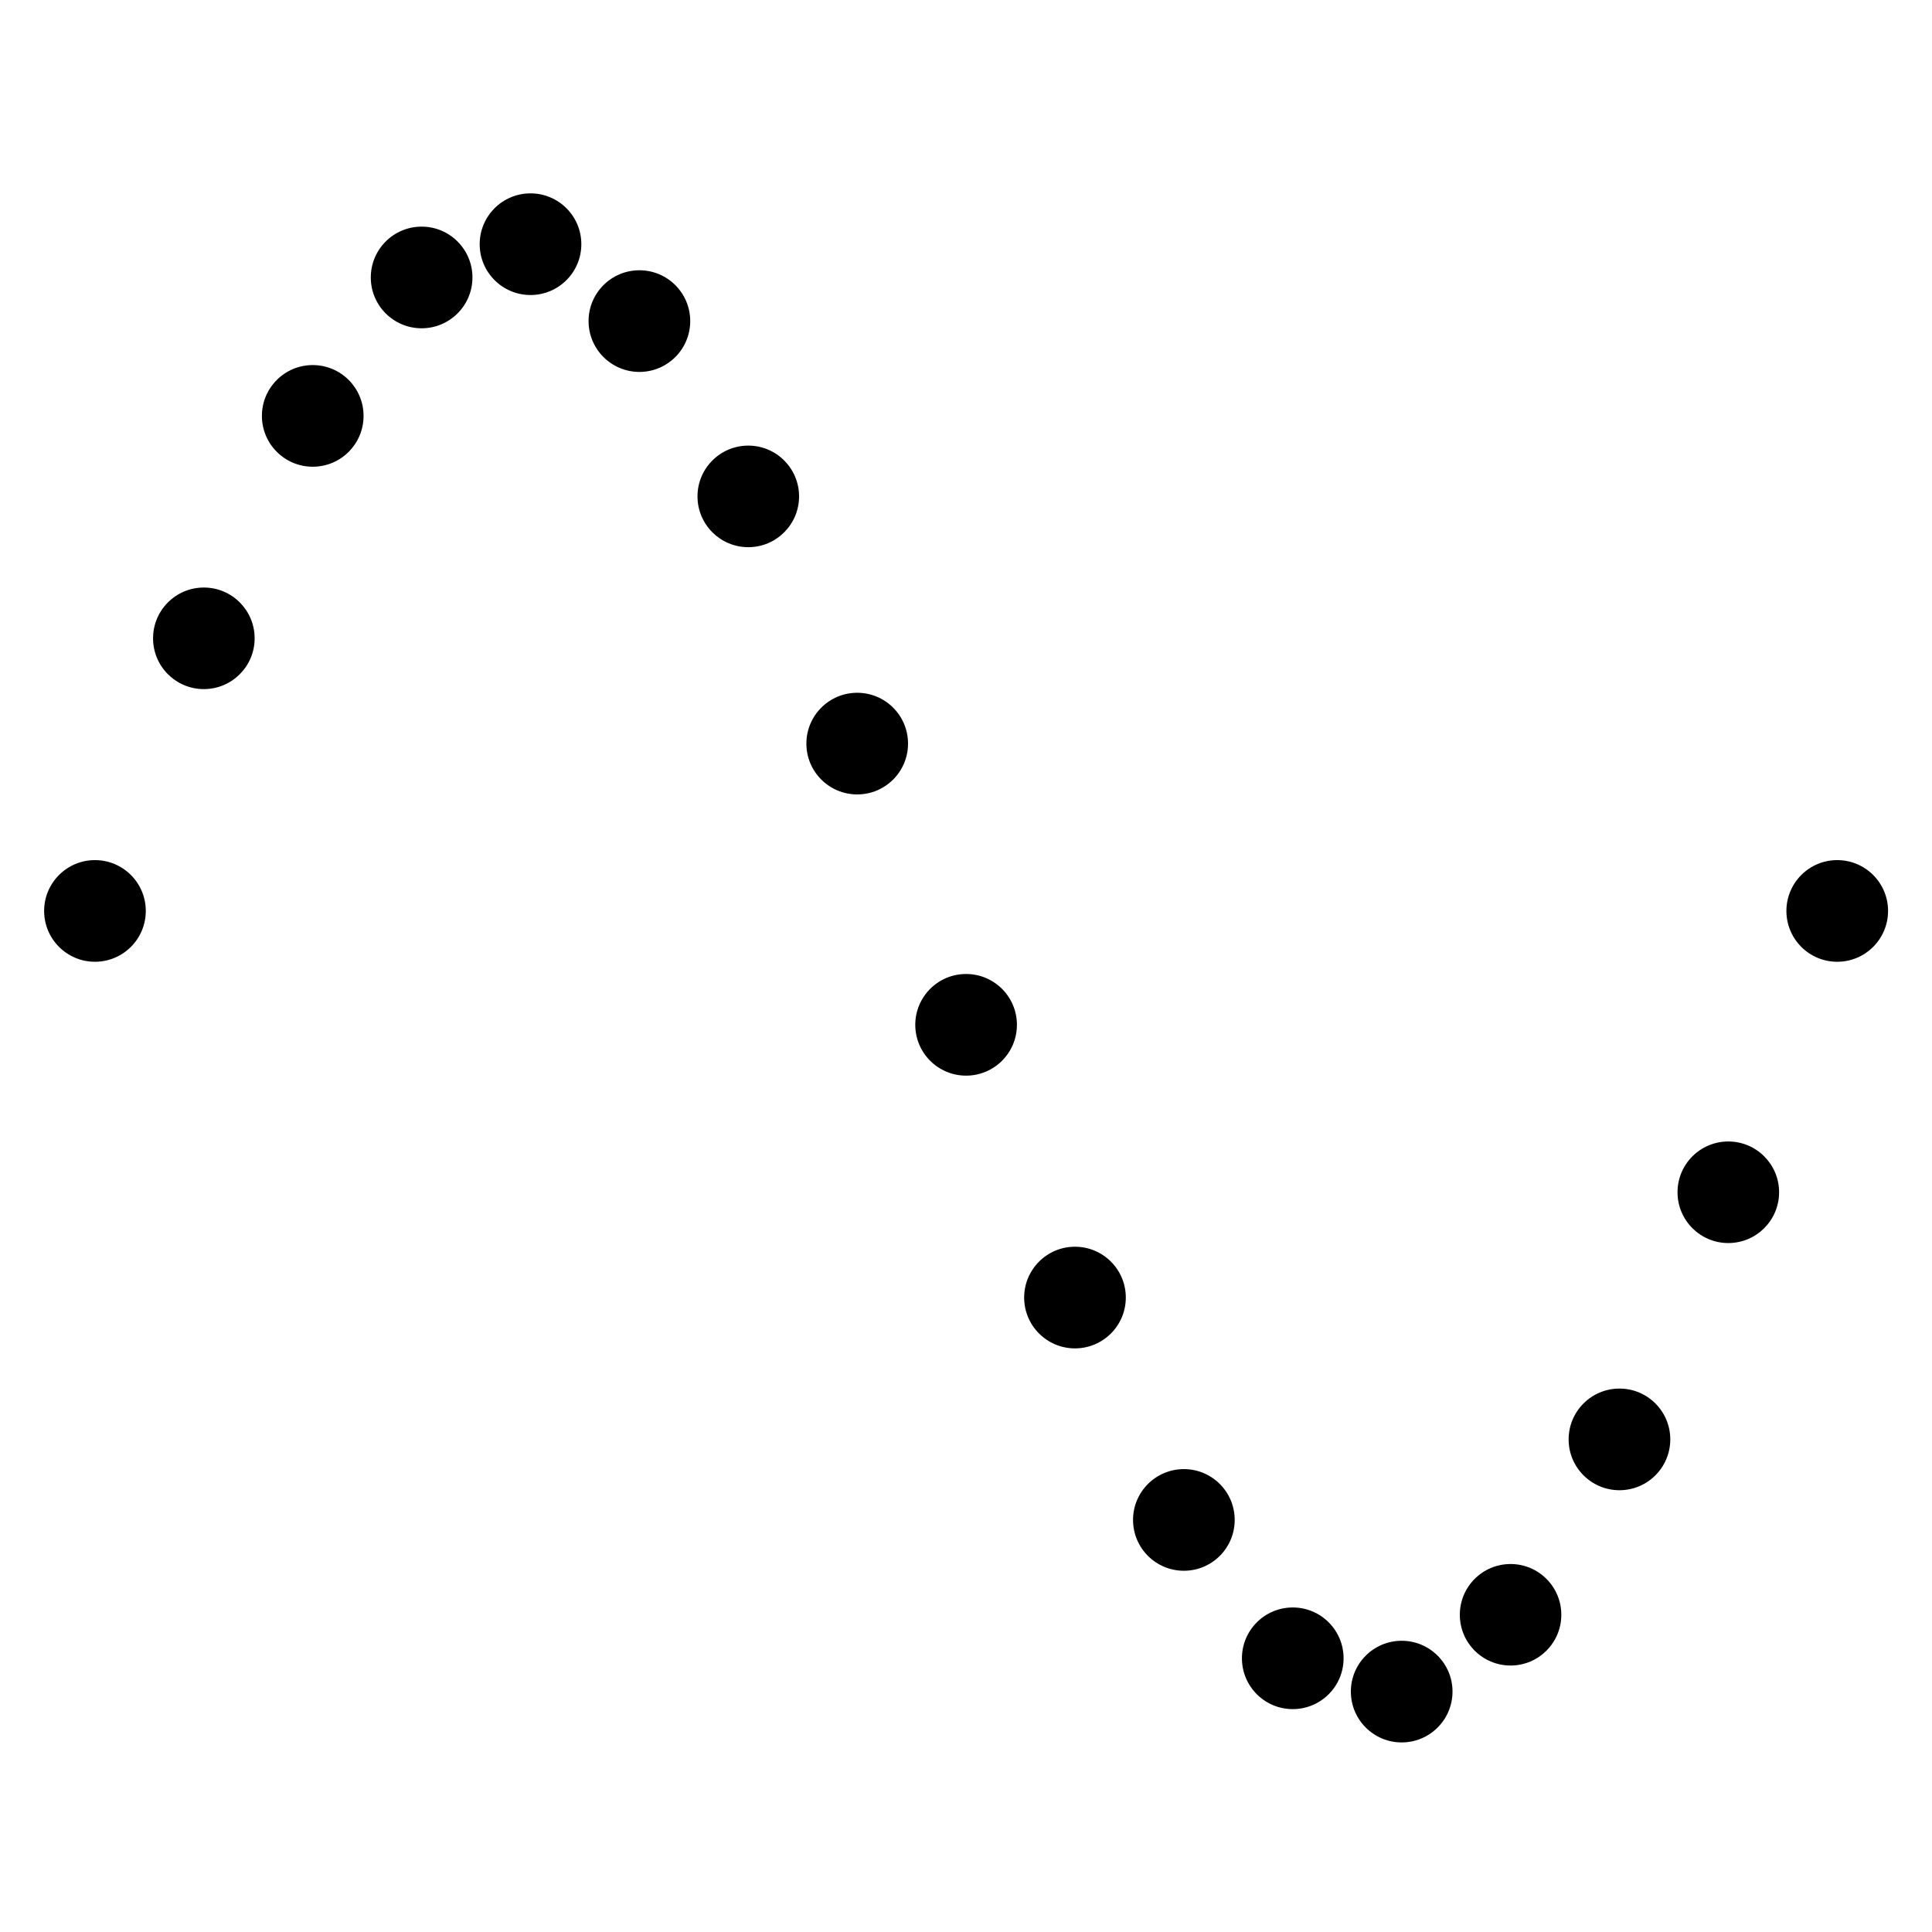 <?xml version="1.0" encoding="utf-8"?>
<!-- Generator: Adobe Illustrator 15.0.2, SVG Export Plug-In . SVG Version: 6.00 Build 0)  -->
<!DOCTYPE svg PUBLIC "-//W3C//DTD SVG 1.1//EN" "http://www.w3.org/Graphics/SVG/1.1/DTD/svg11.dtd">
<svg version="1.1" id="Laag_1" xmlns="http://www.w3.org/2000/svg" xmlns:xlink="http://www.w3.org/1999/xlink" x="0px" y="0px"
	 width="49.947px" height="49.947px" viewBox="0 0 49.947 49.947" enable-background="new 0 0 49.947 49.947" xml:space="preserve">
<g>
	<circle cx="2.455" cy="23.55" r="1.314"/>
	<g>
		<circle cx="5.27" cy="16.502" r="1.313"/>
	</g>
	<g>
		<circle cx="8.085" cy="10.752" r="1.314"/>
	</g>
	<g>
		<circle cx="10.9" cy="7.173" r="1.314"/>
	</g>
	<g>
		<circle cx="13.715" cy="6.313" r="1.314"/>
	</g>
	<g>
		<circle cx="16.53" cy="8.301" r="1.314"/>
	</g>
	<g>
		<circle cx="19.345" cy="12.833" r="1.313"/>
	</g>
	<g>
		<circle cx="22.161" cy="19.224" r="1.314"/>
	</g>
	<g>
		<circle cx="24.976" cy="26.494" r="1.314"/>
	</g>
	<g>
		<circle cx="27.791" cy="33.545" r="1.314"/>
	</g>
	<g>
		<circle cx="30.606" cy="39.294" r="1.314"/>
	</g>
	<g>
		<circle cx="33.421" cy="42.871" r="1.314"/>
	</g>
	<g>
		<circle cx="36.237" cy="43.732" r="1.314"/>
	</g>
	<g>
		<circle cx="39.052" cy="41.746" r="1.312"/>
	</g>
	<g>
		<circle cx="41.867" cy="37.212" r="1.314"/>
	</g>
	<g>
		<circle cx="44.681" cy="30.823" r="1.313"/>
	</g>
	<g>
		<circle cx="47.497" cy="23.55" r="1.314"/>
	</g>
</g>
</svg>
